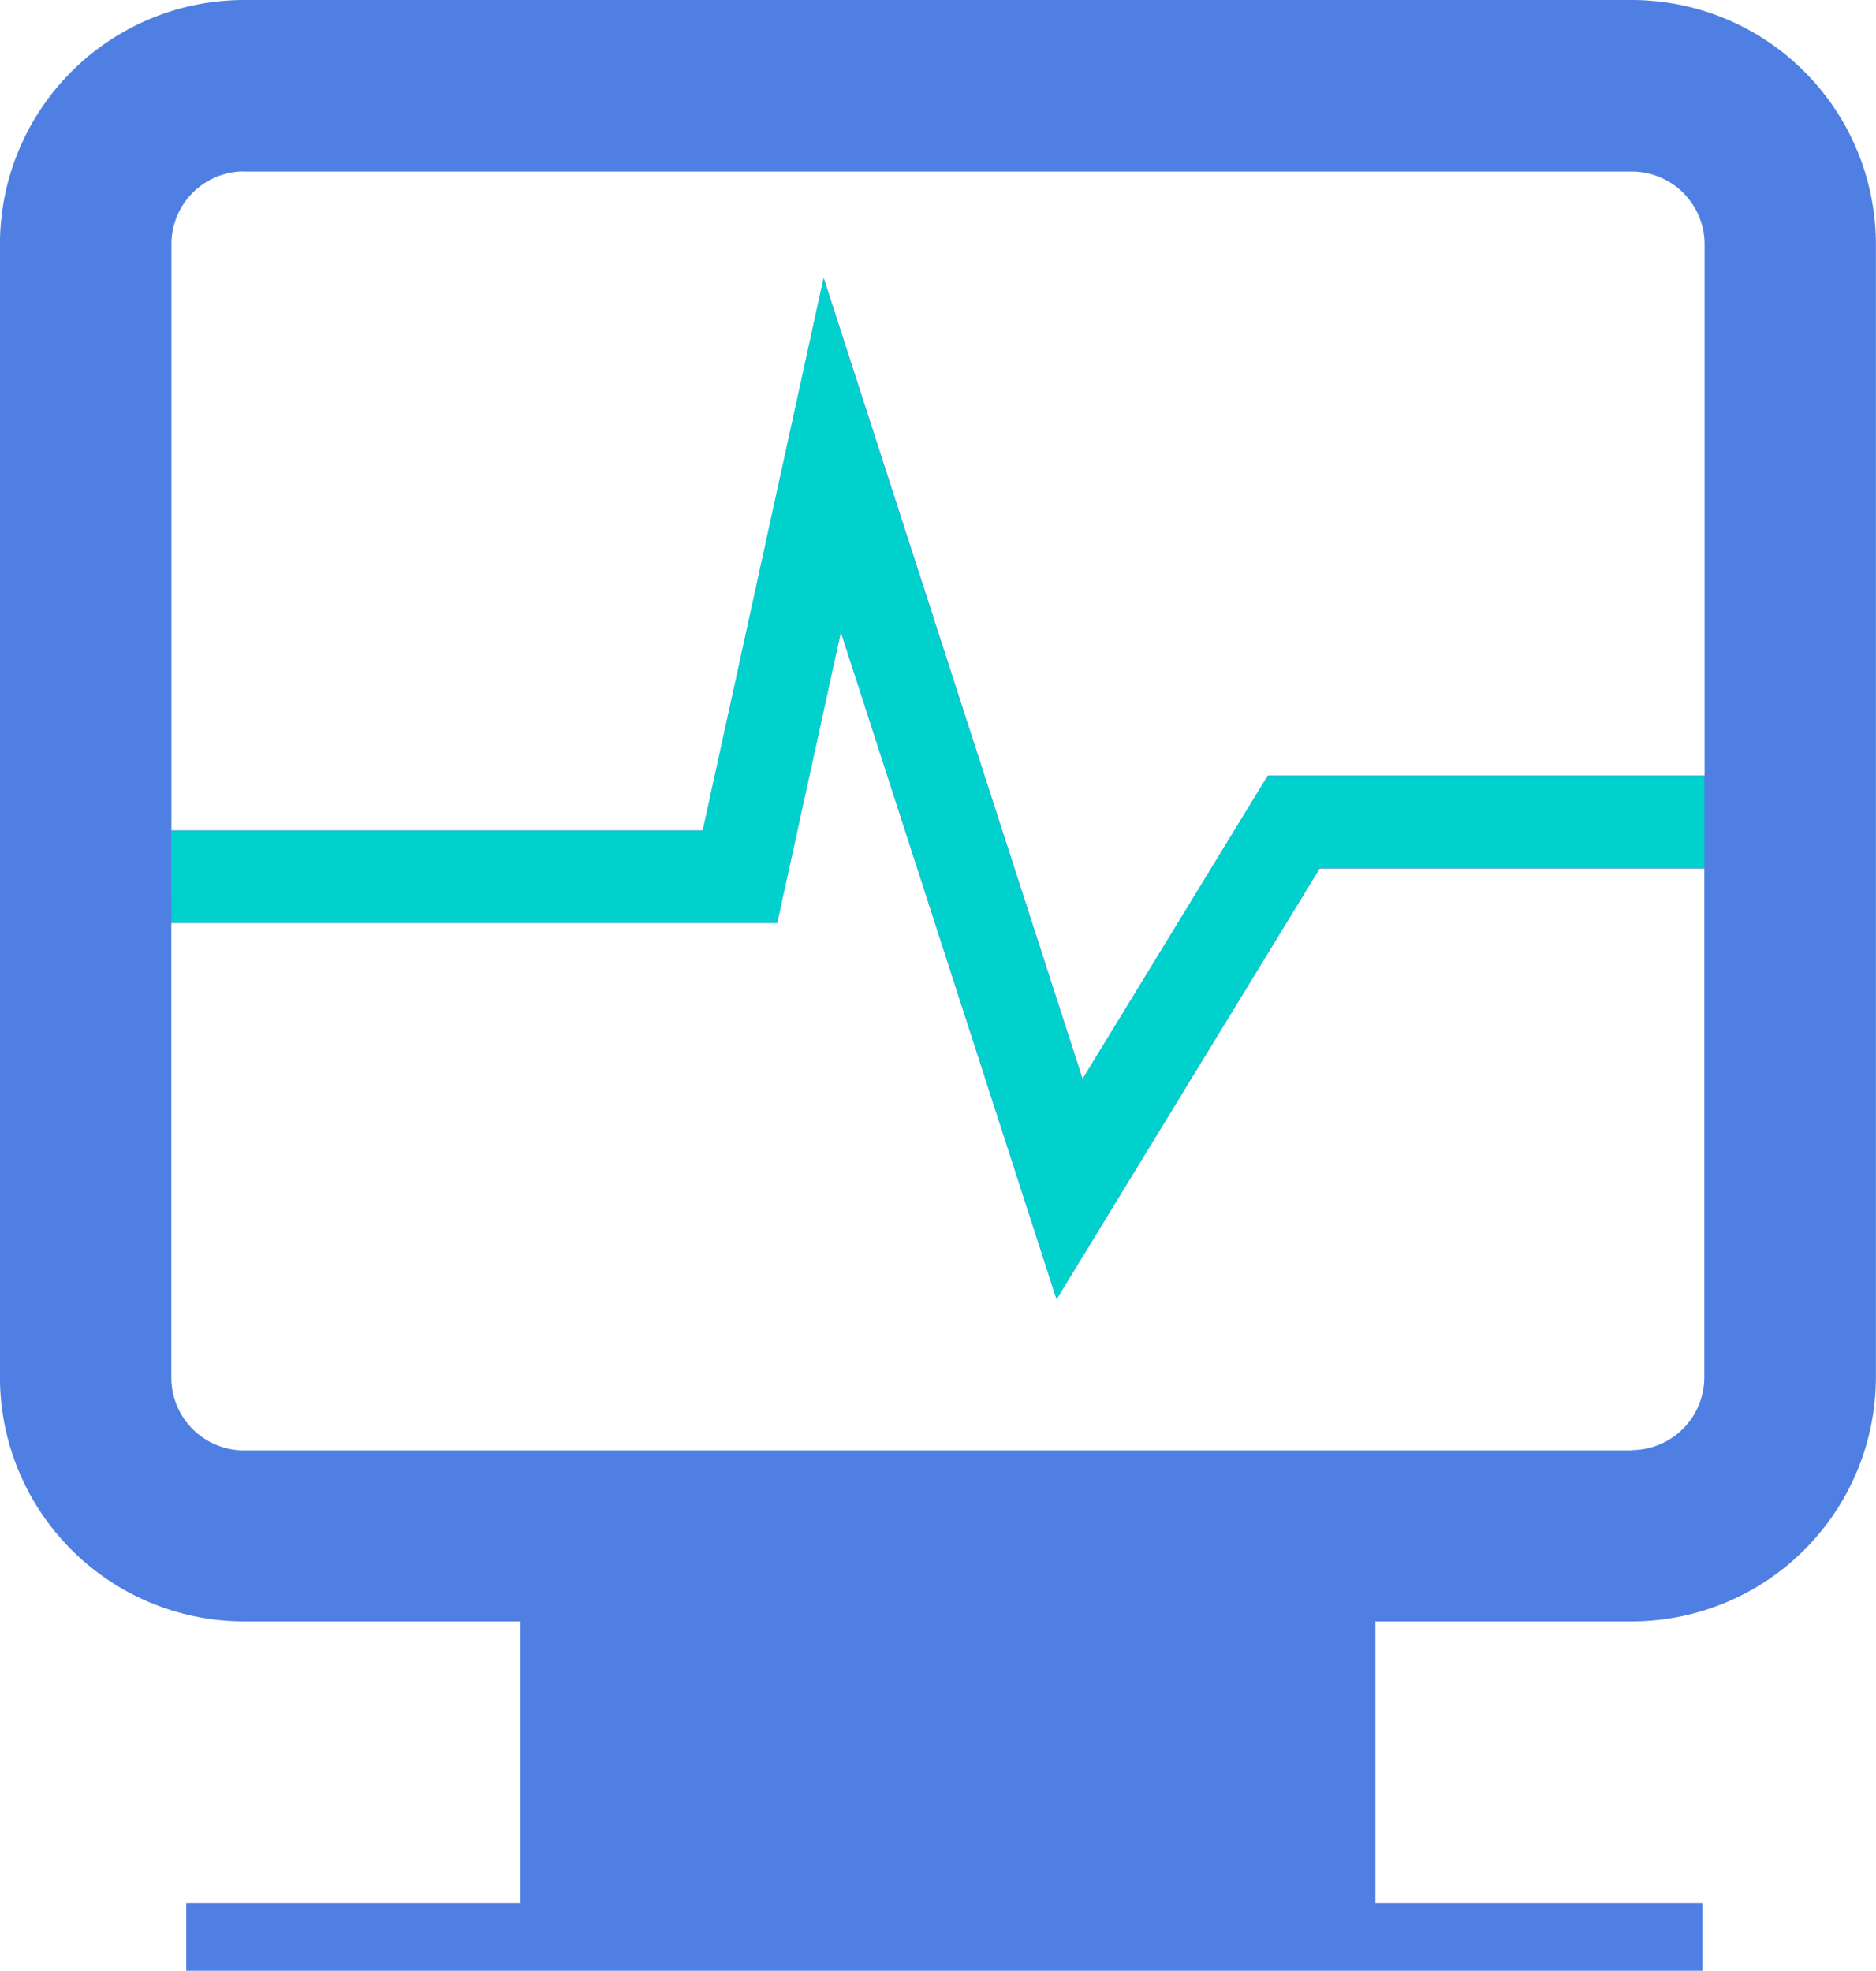 <svg id="Group_874" data-name="Group 874" xmlns="http://www.w3.org/2000/svg" width="36.082" height="37.91" viewBox="0 0 36.082 37.91">
  <path id="Path_25" data-name="Path 25" d="M1299.328,486.682h-26.7a4.7,4.7,0,0,0-4.691,4.691v21.808a4.7,4.7,0,0,0,4.691,4.691h5.319v5.421h-6.427v1.3h29.161v-1.3h-6.289v-5.421h4.935a4.7,4.7,0,0,0,4.691-4.691V491.373A4.7,4.7,0,0,0,1299.328,486.682Zm-26.7,3.3h26.7a1.4,1.4,0,0,1,1.395,1.395V501.6h-8.4l-3.563,5.836-4.979-15.406-2.324,10.624h-10.222V491.373A1.4,1.4,0,0,1,1272.629,489.979Zm26.7,24.6h-26.7a1.4,1.4,0,0,1-1.395-1.395v-8.748h11.651l1.226-5.6,4.149,12.837,5.059-8.286h7.4v9.8A1.4,1.4,0,0,1,1299.328,514.576Z" transform="translate(-1267.938 -486.682)" fill="#4f7fe2"/>
  <path id="Path_26" data-name="Path 26" d="M1280.938,520.184h11.651l1.226-5.6,4.149,12.837,5.059-8.286h7.4v-1.775h-8.4l-3.563,5.836-4.98-15.406-2.324,10.624h-10.222Z" transform="translate(-1277.641 -502.434)" fill="#00d1cd"/>
</svg>
